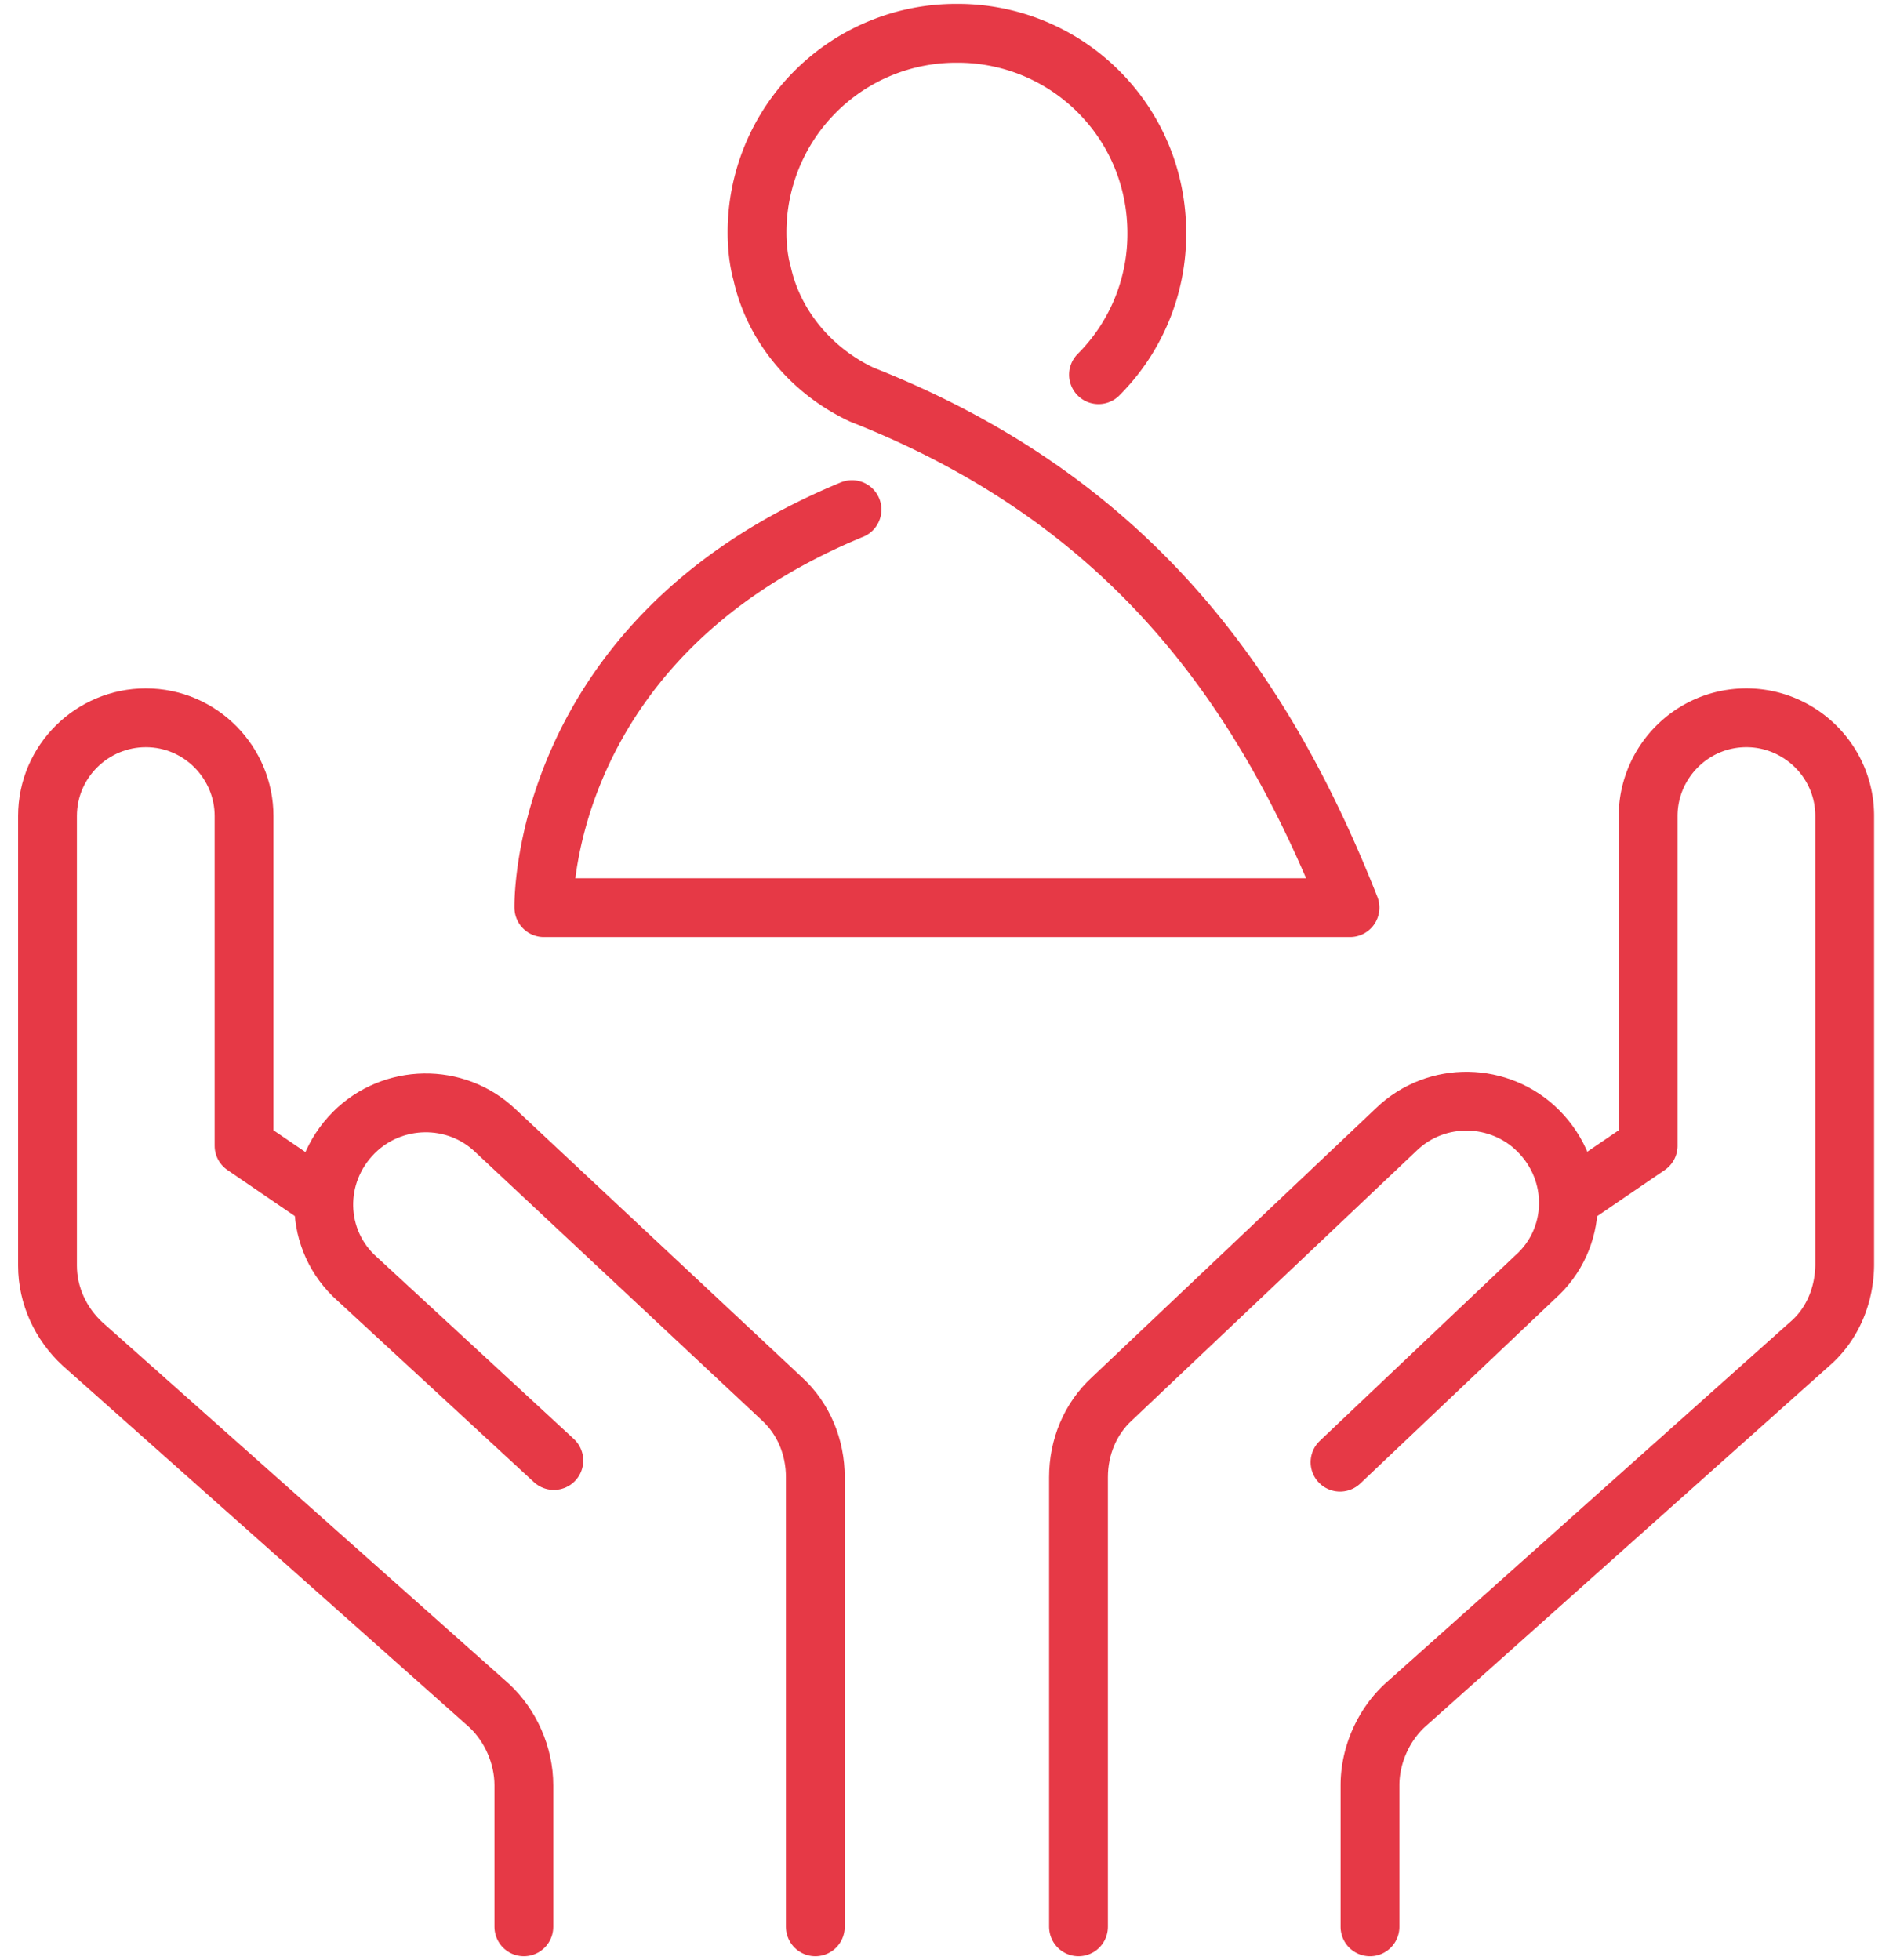 <svg width="96" height="100" fill="none" xmlns="http://www.w3.org/2000/svg"><g clip-path="url(#clip0)" stroke="#E63946" stroke-width="3" stroke-miterlimit="10" stroke-linecap="round" stroke-linejoin="round"><path d="M56.034 19.116a10.144 10.144 0 002.974-7.221c0-2.804-1.105-5.353-2.974-7.222a10.144 10.144 0 00-7.222-2.974 10.144 10.144 0 00-7.221 2.974 10.144 10.144 0 00-2.974 7.222c0 .68.085 1.444.255 2.039.595 2.719 2.549 5.013 5.097 6.202 13.34 5.268 20.306 14.528 24.894 26.168H27.742s-.34-13.679 15.718-20.306M69.883 98.3v-7.22c0-1.53.68-3.06 1.784-4.079l20.646-18.437c1.19-1.02 1.784-2.549 1.784-4.078V41.631c0-2.803-2.294-5.012-5.013-5.012-2.804 0-5.013 2.294-5.013 5.012v16.823l-3.483 2.379"/><path d="M55.014 98.3V75.362c0-1.53.595-2.974 1.7-3.993l14.528-13.764c2.04-1.954 5.268-1.87 7.222.085 2.124 2.124 2.039 5.523-.17 7.477l-9.94 9.43M26.722 98.3v-7.22c0-1.53-.68-3.06-1.784-4.079L4.208 68.564c-1.105-1.02-1.785-2.464-1.785-3.993v-22.94c0-2.803 2.294-5.012 5.013-5.012 2.804 0 5.013 2.294 5.013 5.012v16.823l3.483 2.379"/><path d="M41.59 98.3V75.362c0-1.53-.594-2.974-1.699-3.993l-14.613-13.68c-2.04-1.953-5.268-1.868-7.222.086-2.124 2.124-2.039 5.522.17 7.477l10.026 9.26"/></g><defs><clipPath id="clip0"><path fill="#fff" transform="translate(.724)" d="M0 0h95.157v100H0z"/></clipPath></defs></svg>